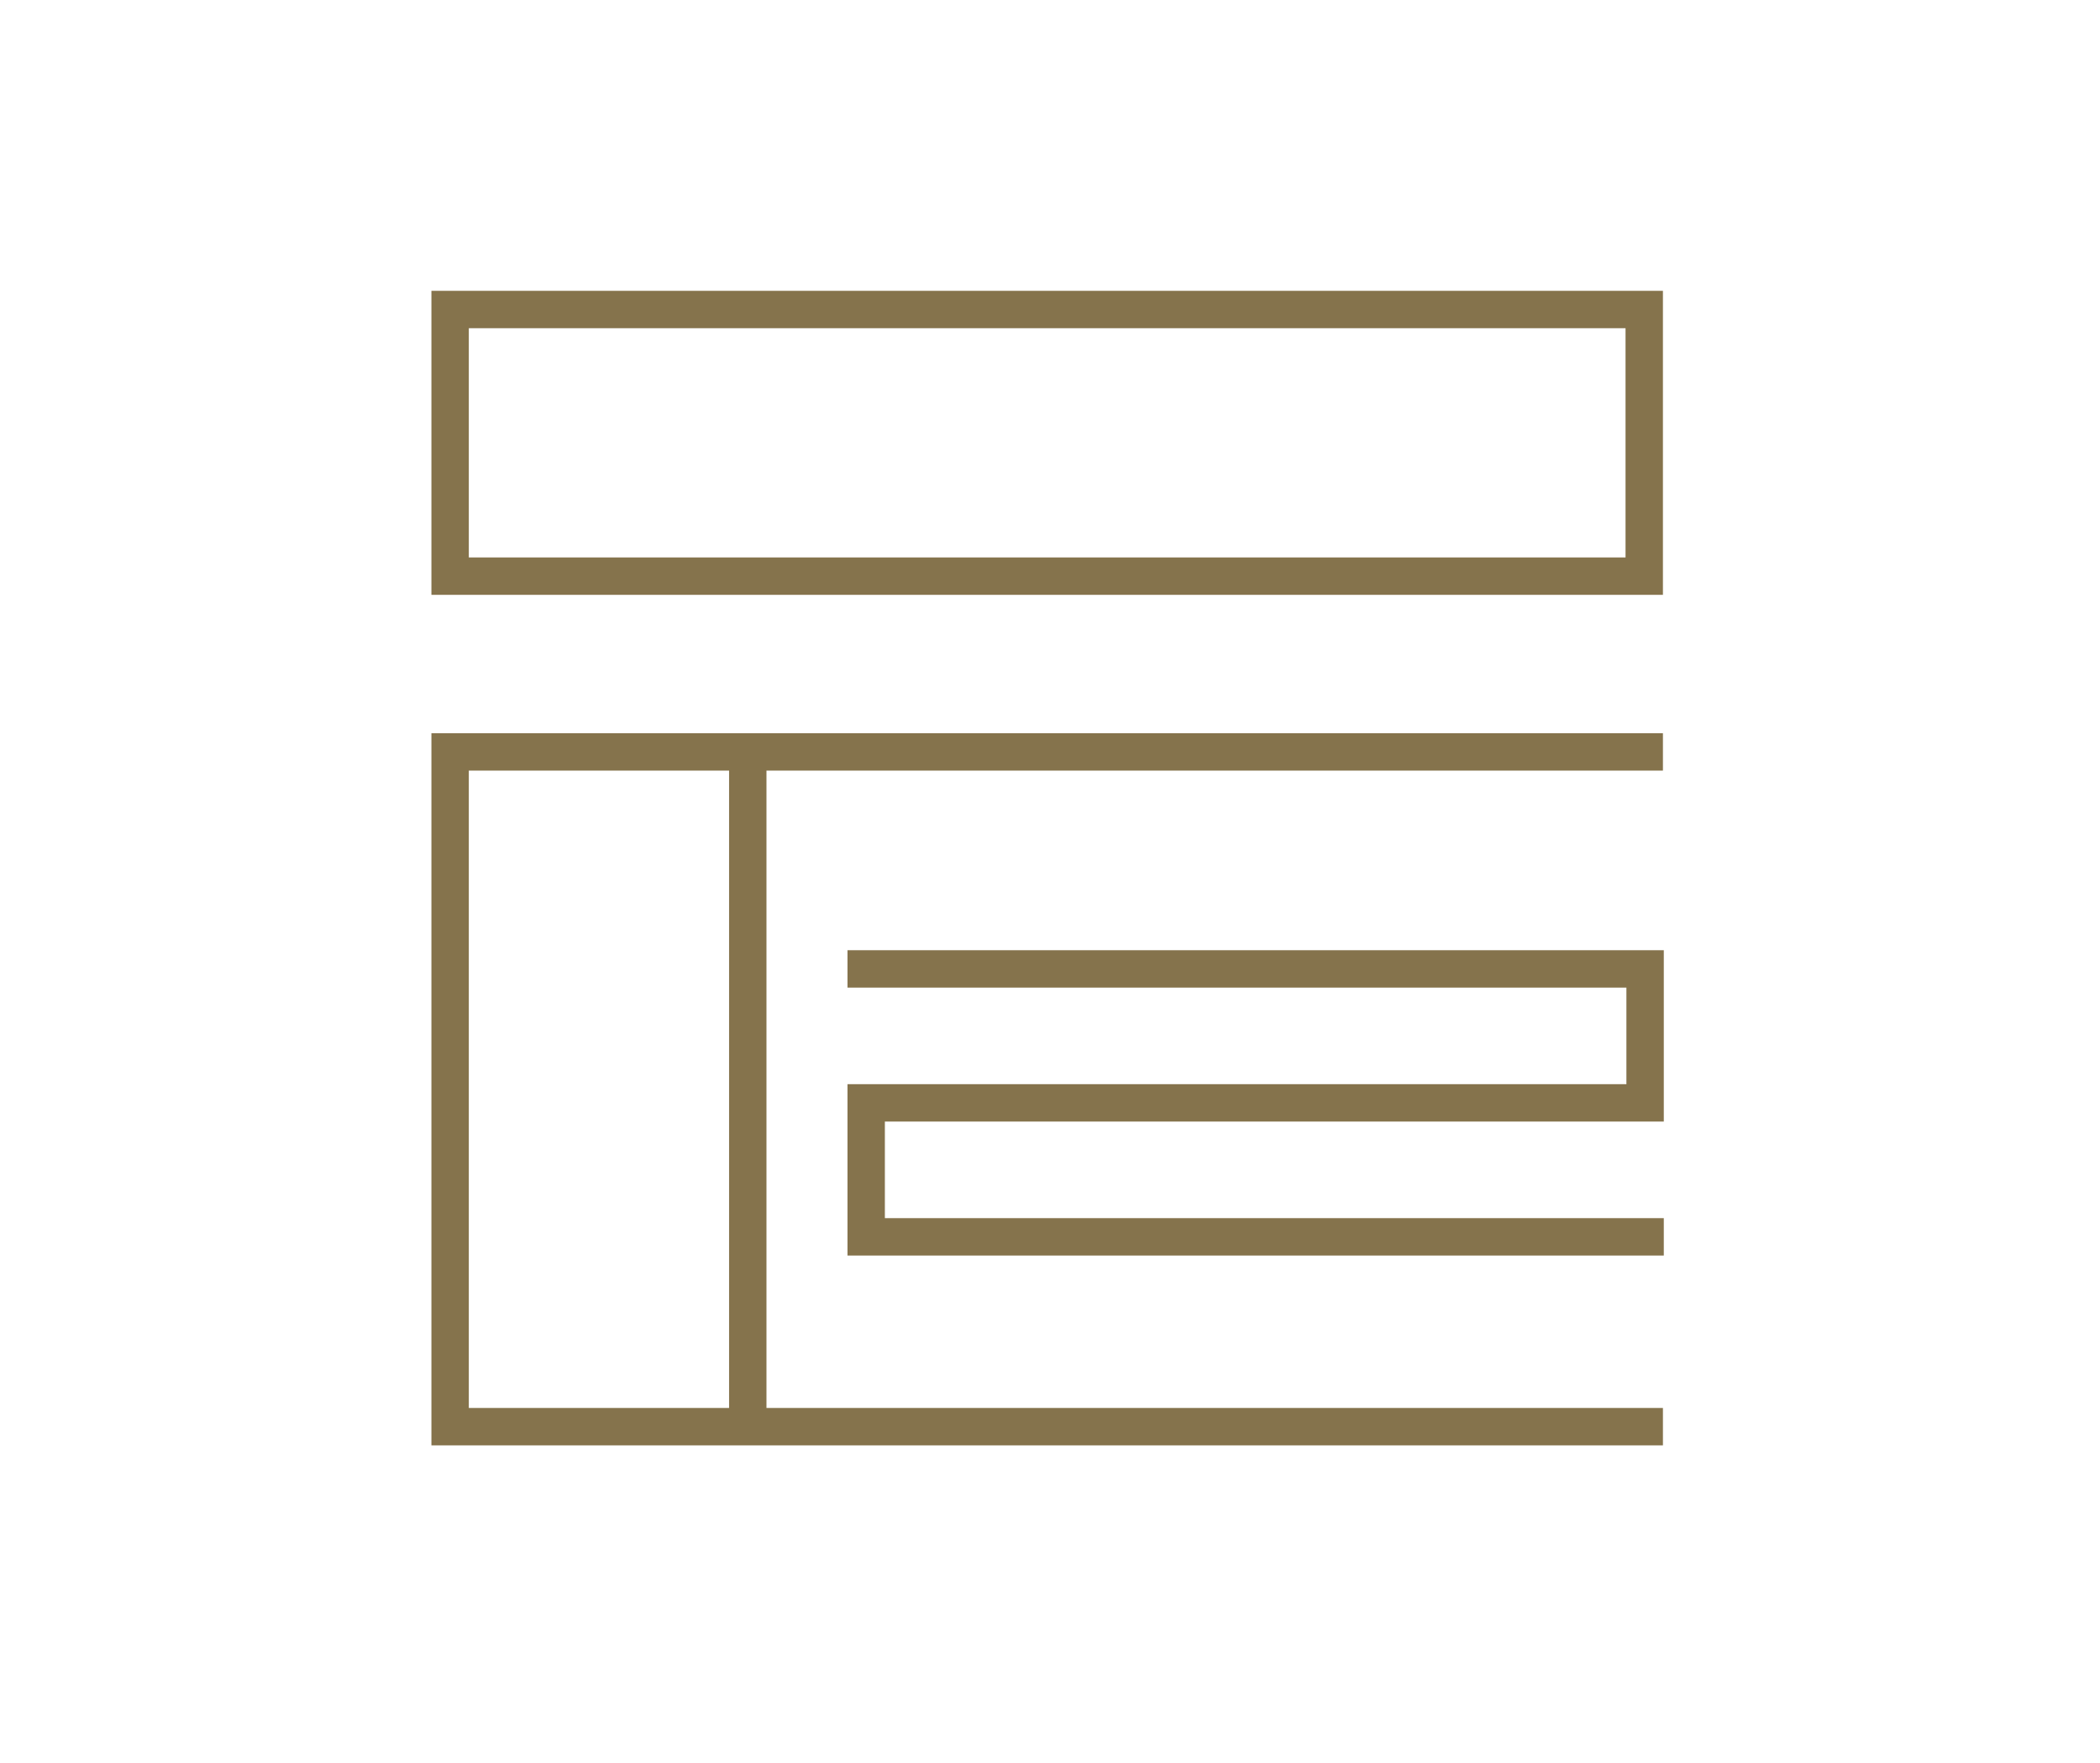 <?xml version="1.0" encoding="utf-8"?>
<!-- Generator: Adobe Illustrator 17.0.0, SVG Export Plug-In . SVG Version: 6.00 Build 0)  -->
<!DOCTYPE svg PUBLIC "-//W3C//DTD SVG 1.1//EN" "http://www.w3.org/Graphics/SVG/1.1/DTD/svg11.dtd">
<svg version="1.1" xmlns="http://www.w3.org/2000/svg" xmlns:xlink="http://www.w3.org/1999/xlink" x="0px" y="0px" width="674px"
	 height="566px" viewBox="0 0 674 566" enable-background="new 0 0 674 566" xml:space="preserve">
<g id="Layer_6" display="none">
	<rect display="inline" width="674" height="566"/>
</g>
<g id="logo">
	<g>
		<g>
			<path fill="#85734C" d="M533.721,190.93H138.465V93.349h395.255V190.93z M150.465,178.93h371.255v-73.582H150.465V178.93z"/>
		</g>
		<g>
			<polygon fill="#85734C" points="534,403 272,403 272,348 522,348 522,317 272,317 272,305 534,305 534,360 284,360 284,391 
				534,391 			"/>
		</g>
		<g>
			<polygon fill="#85734C" points="533.721,463.931 138.465,463.931 138.465,235.349 533.721,235.349 533.721,247.349 
				150.465,247.349 150.465,451.931 533.721,451.931 			"/>
		</g>
		<g>
			<rect x="234" y="241" fill="#85734C" width="12" height="217"/>
		</g>
	</g>
</g>
</svg>
